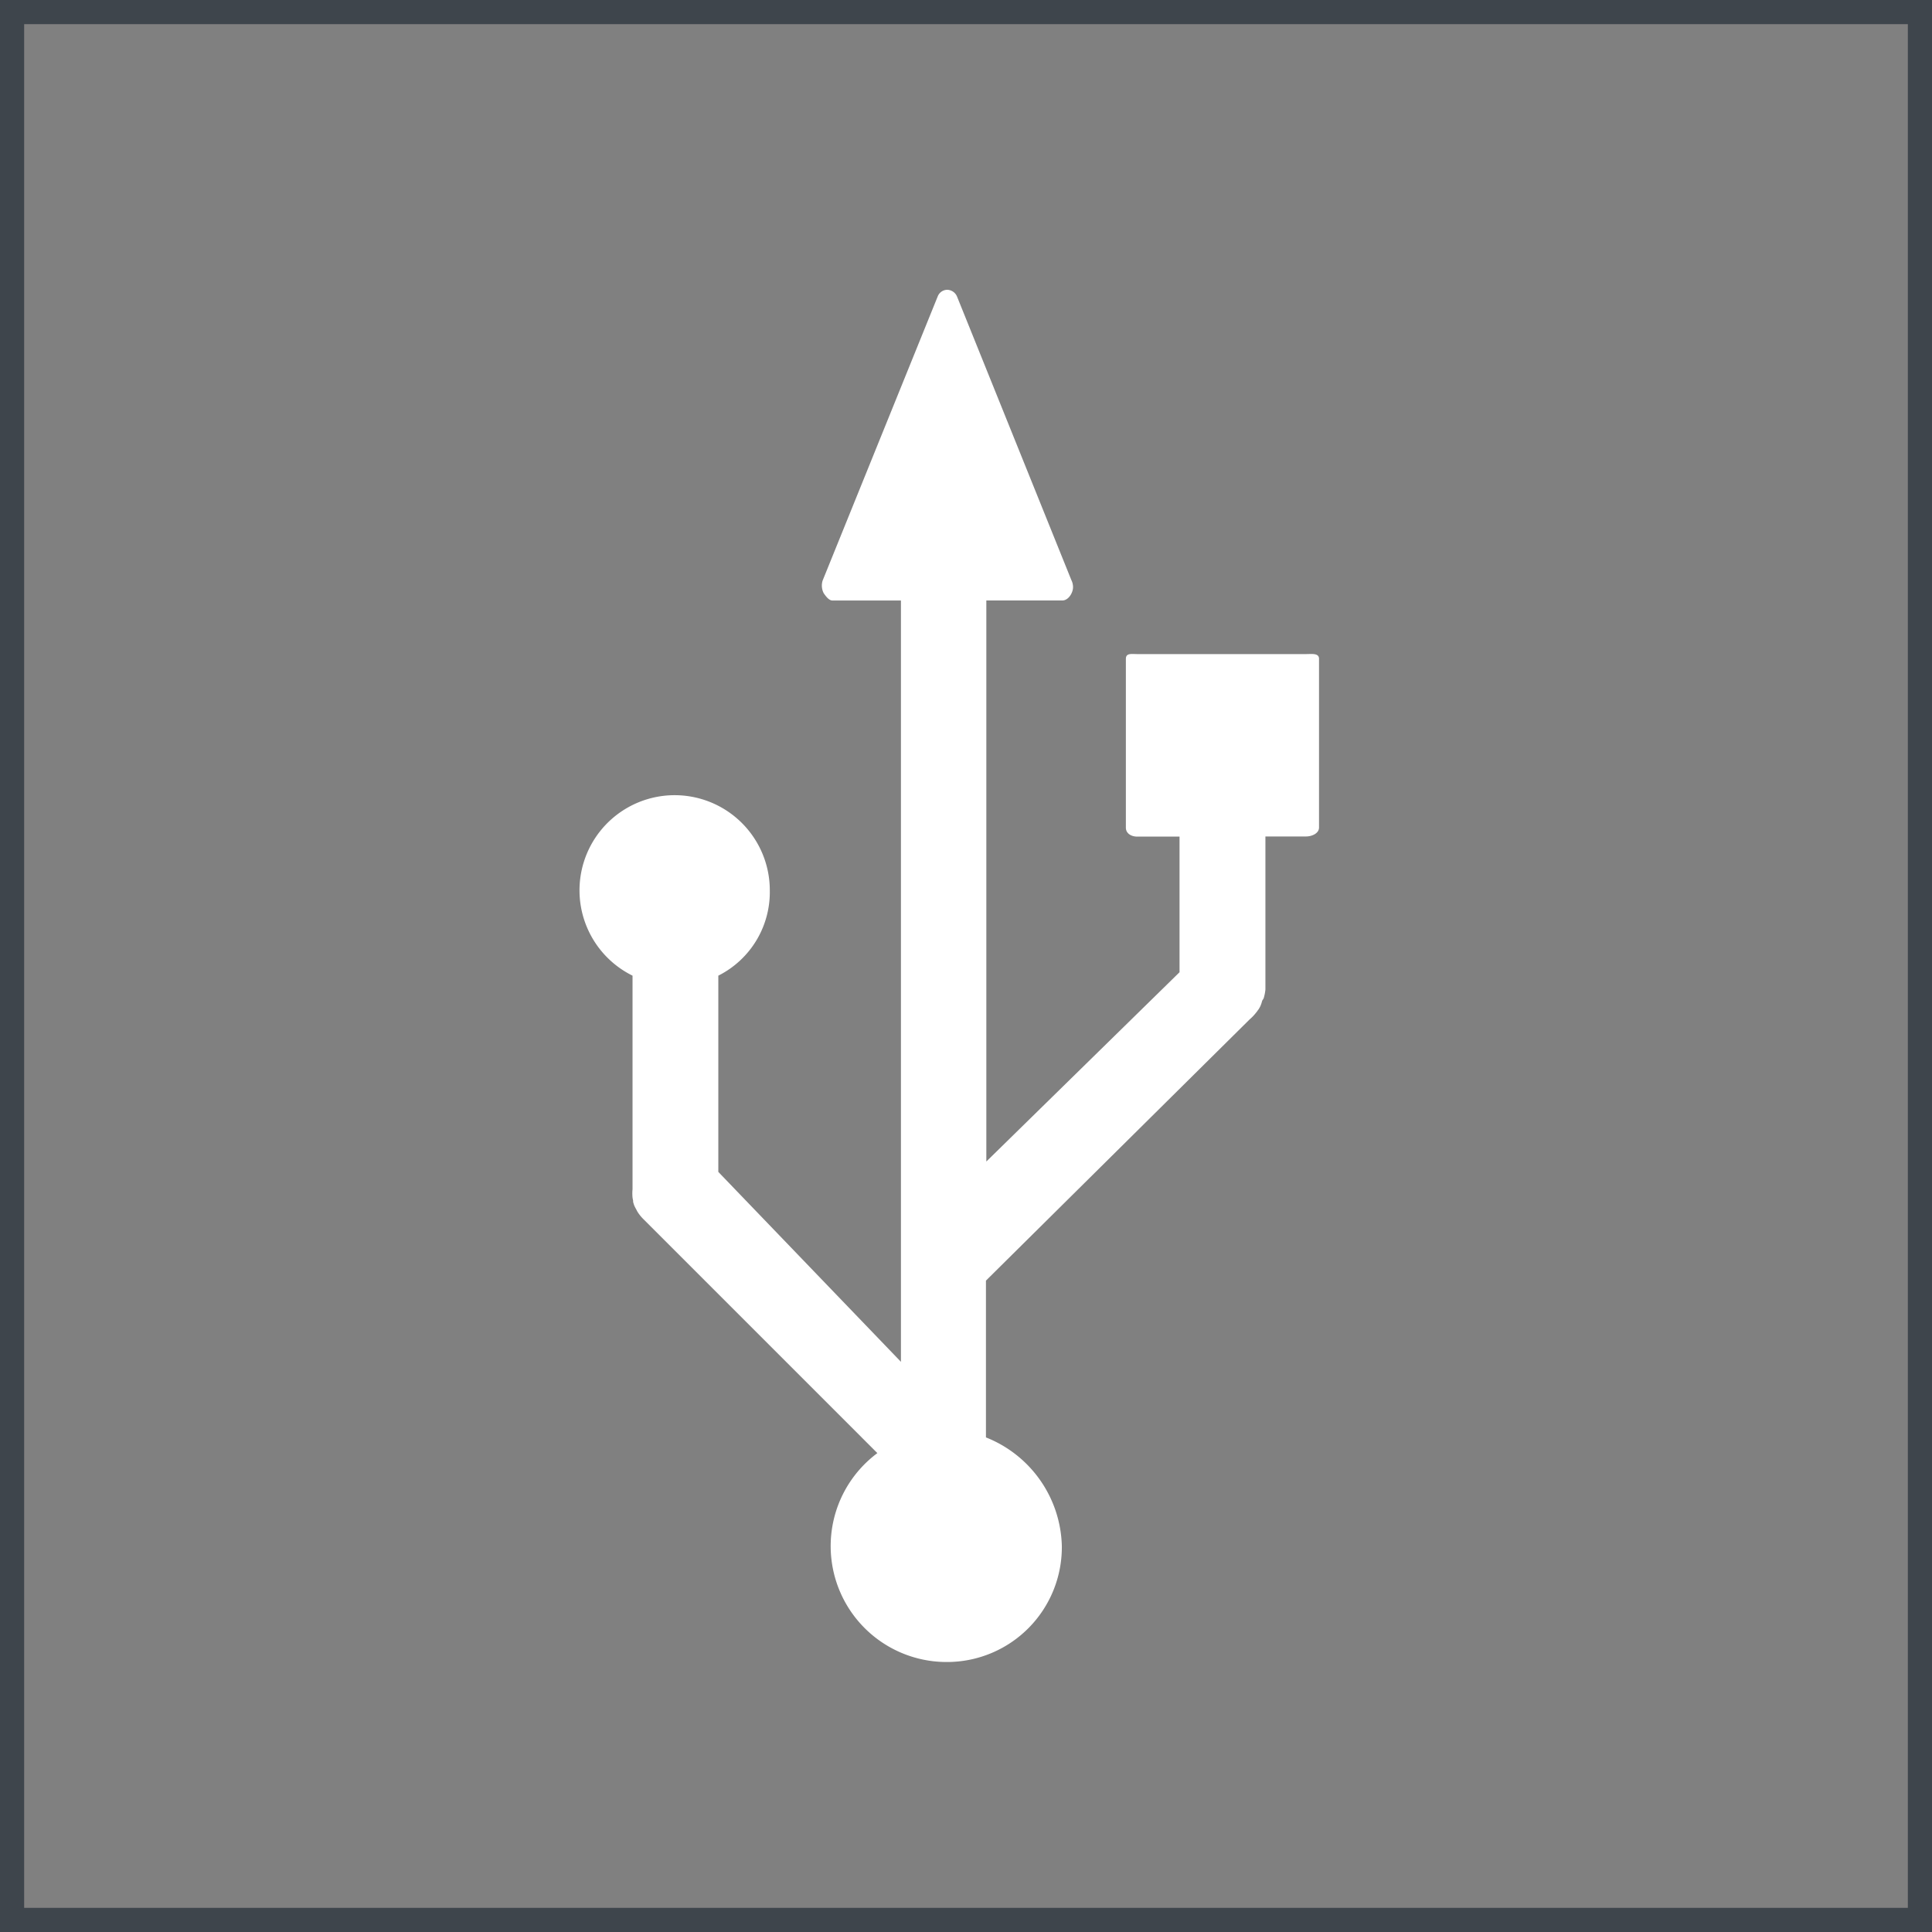 <svg xmlns="http://www.w3.org/2000/svg" width="40" height="40" viewBox="0 0 40 40">
  <rect x="0" y="0" width="40" height="40" fill="#808080" stroke="none"/>
  <g id="Group_3626" data-name="Group 3626" transform="translate(-1122 -321)">
    <g id="Group_3625" data-name="Group 3625">
      <g id="Rectangle_27" data-name="Rectangle 27" transform="translate(1122 321)" fill="none" stroke="#3e454c" stroke-width="0.5">
        <rect width="40" height="40" stroke="none"/>
        <rect x="0.25" y="0.25" width="39.5" height="39.5" fill="none"/>
      </g>
      <g id="usb" transform="translate(1017.872 327)">
        <g id="Group_32" data-name="Group 32" transform="translate(116.128)">
          <path id="Path_28" data-name="Path 28" d="M131.167,7.542h-3.494c-.121,0-.235-.025-.235.1v3.494c0,.121.113.185.235.185h.876v2.808l-4,3.919V6.432h1.575c.122,0,.22-.155.22-.275a.328.328,0,0,0-.035-.148L123.944.144a.226.226,0,0,0-.2-.144.214.214,0,0,0-.2.133l-2.384,5.886a.346.346,0,0,0,.021.261c.041.06.108.153.181.153h1.419V22.195L119,18.263V14.2a1.936,1.936,0,0,0,1.066-1.76,1.97,1.97,0,1,0-2.842,1.76v4.422a.888.888,0,0,0,0,.172.629.629,0,0,0,.012.063l0,.025a.648.648,0,0,0,.022.073.8.8,0,0,0,.037.074l.012.022a.426.426,0,0,0,.031.055.856.856,0,0,0,.109.133l4.846,4.846a2.4,2.4,0,0,0,1.45,4.325,2.377,2.377,0,0,0,2.369-2.407,2.484,2.484,0,0,0-1.571-2.243V20.514L130,15.106a.959.959,0,0,0,.129-.134.5.5,0,0,0,.041-.055l.017-.022a.5.5,0,0,0,.065-.147l.007-.024c.007-.021.03-.042.035-.066a.942.942,0,0,0,.033-.17v-3.17h.842c.121,0,.268-.064.268-.185V7.638C131.435,7.518,131.288,7.542,131.167,7.542Z" transform="translate(-116.128)" fill="#fff"/>
        </g>
      </g>
    </g>
  </g>
</svg>
